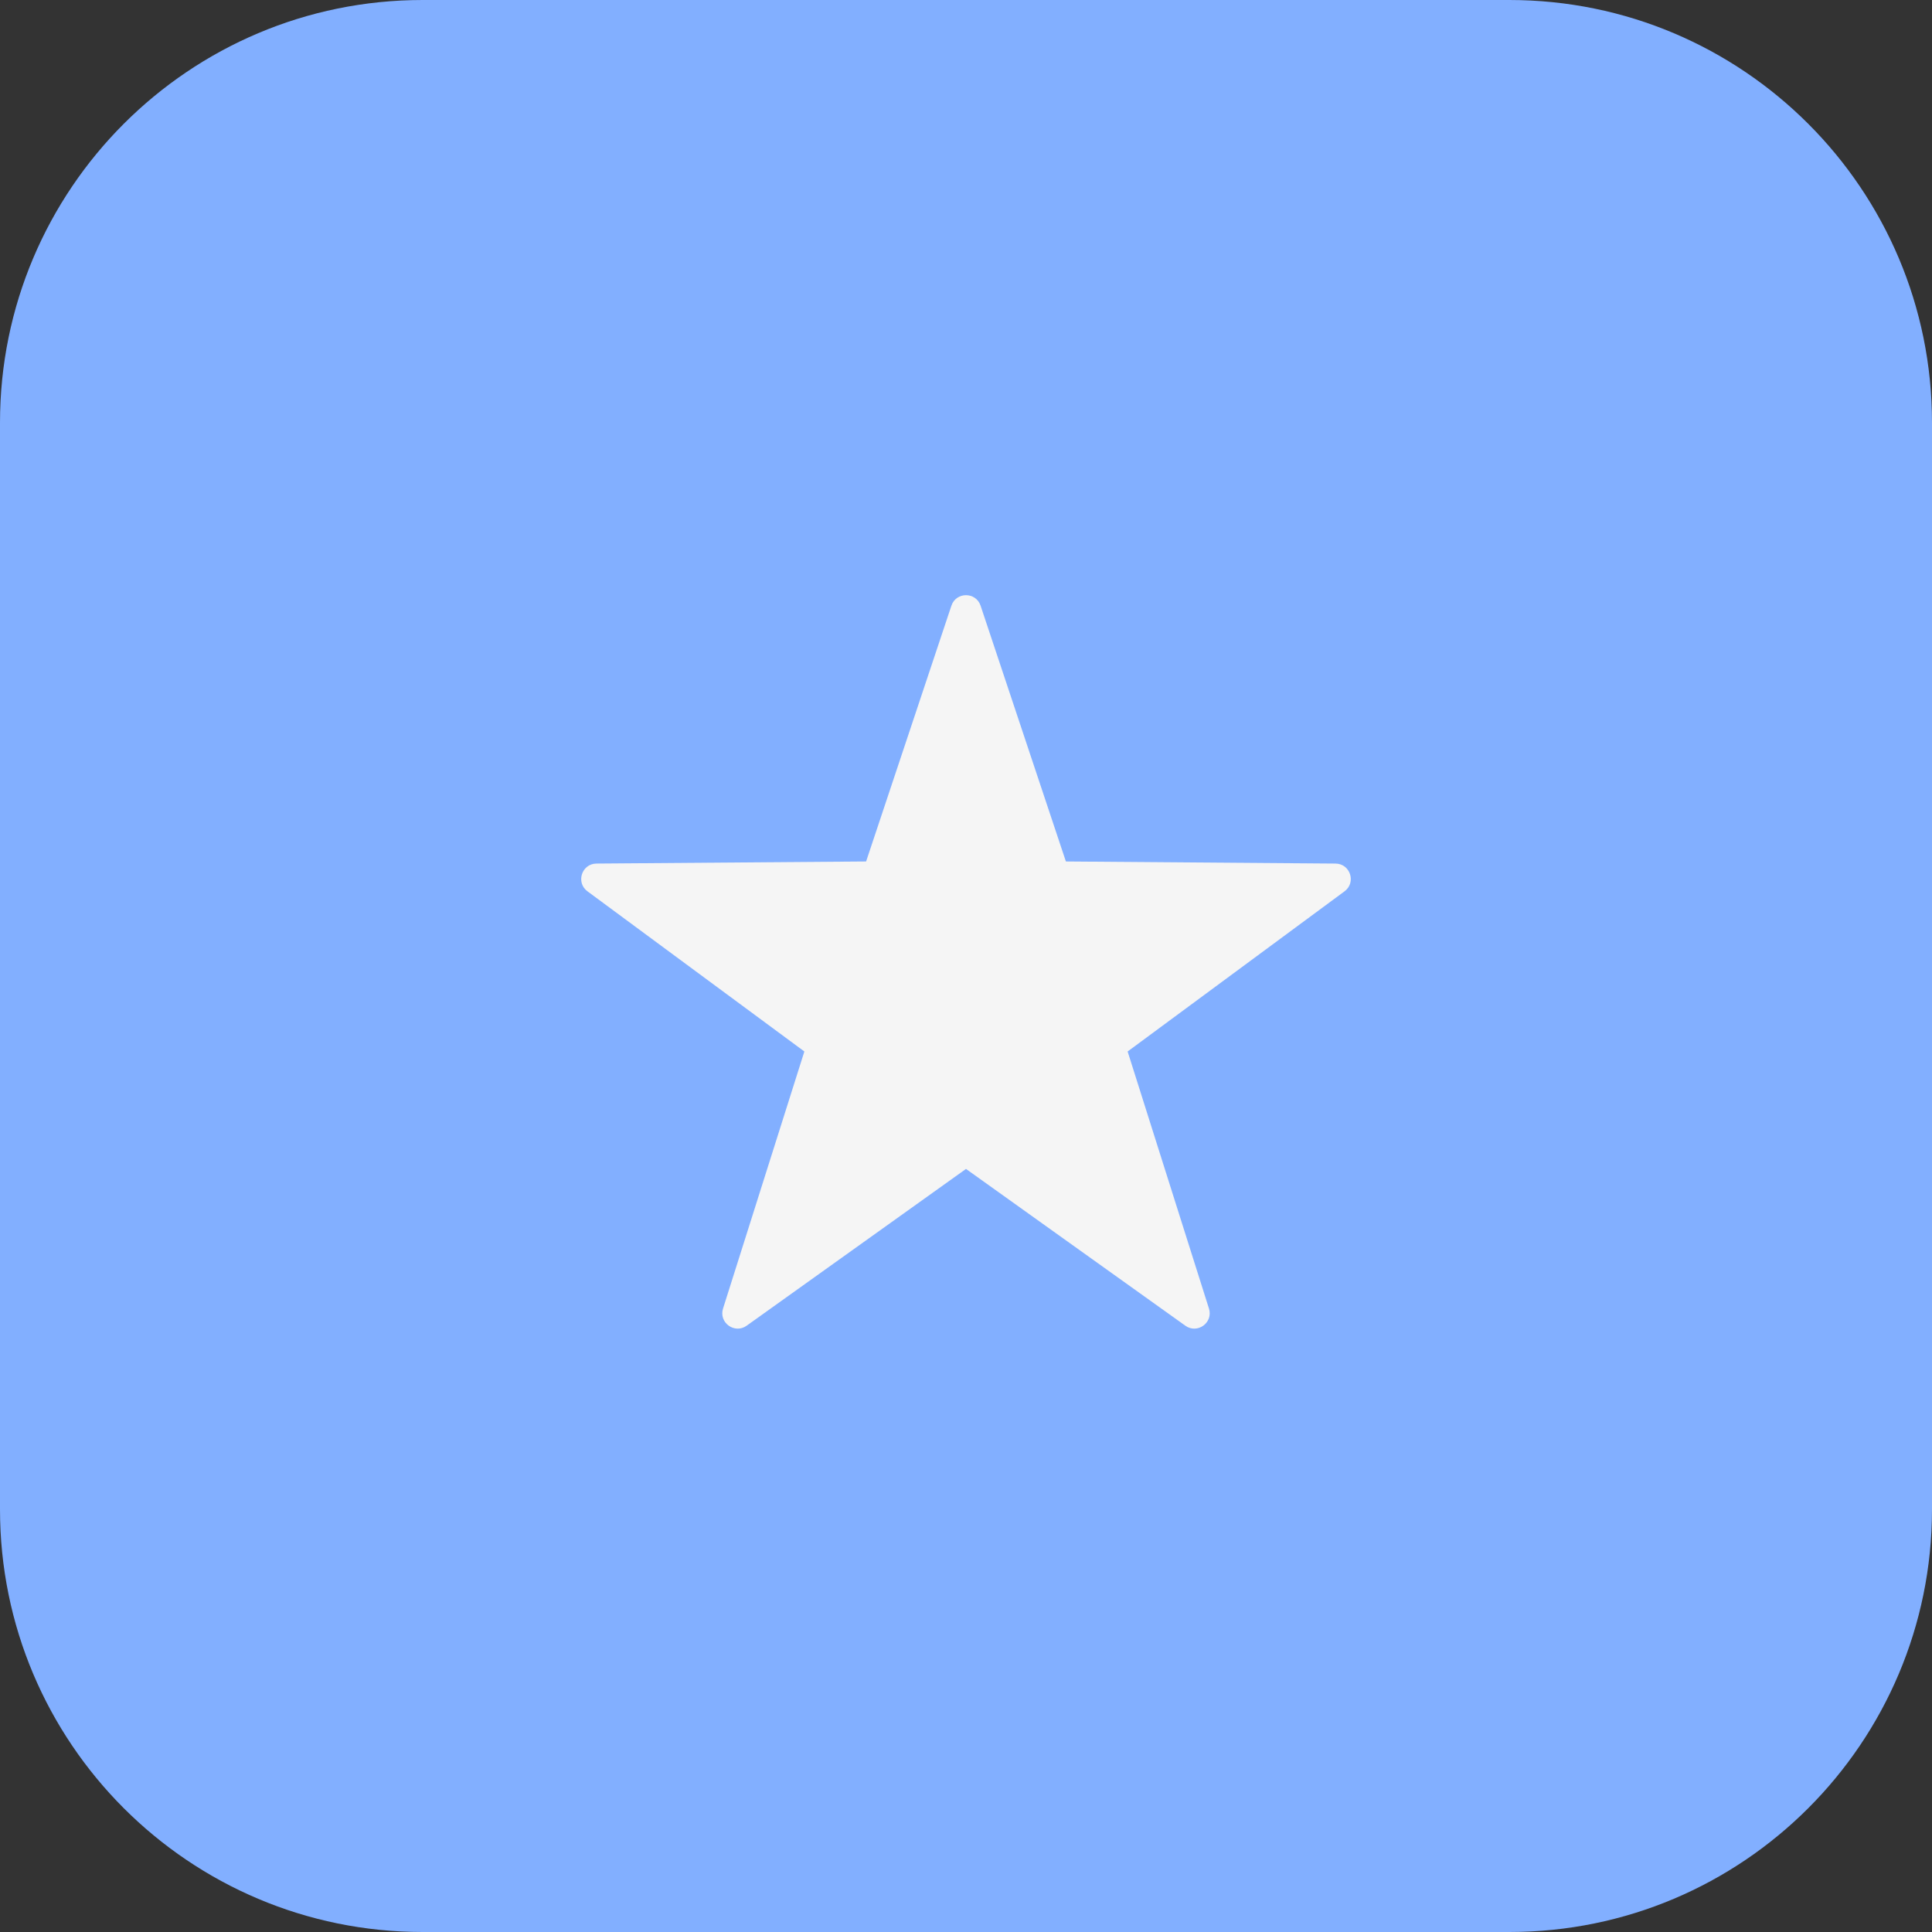 <?xml version="1.0" encoding="iso-8859-1"?>
<!-- Generator: Adobe Illustrator 19.0.0, SVG Export Plug-In . SVG Version: 6.00 Build 0)  -->
<svg xmlns:xlink="http://www.w3.org/1999/xlink" xmlns="http://www.w3.org/2000/svg" version="1.1" id="Layer_1" x="0px"
     y="0px" viewBox="0 0 512 512" style="enable-background:new 0 0 512 512;" xml:space="preserve">
<rect x="0" y="0" width="512" height="512" fill="#333333" stroke="none"/>
<path style="fill:#82AFFF;"
      d="M400,0H112C50.144,0,0,50.144,0,112v288c0,61.856,50.144,112,112,112h288  c61.856,0,112-50.144,112-112V112C512,50.144,461.856,0,400,0z"/>
    <path style="fill:#F5F5F5;"
          d="M252.132,160.517l-22.606,67.782l-71.45,0.554c-3.917,0.03-5.541,5.029-2.39,7.356l57.479,42.445  l-21.553,68.124c-1.182,3.735,3.071,6.824,6.258,4.546L256,309.777l58.13,41.549c3.187,2.278,7.439-0.812,6.258-4.546  l-21.553-68.124l57.479-42.445c3.151-2.327,1.527-7.326-2.39-7.356l-71.45-0.554l-22.606-67.782  C258.628,156.801,253.372,156.801,252.132,160.517z"/>
    <g>
</g>
    <g>
</g>
    <g>
</g>
    <g>
</g>
    <g>
</g>
    <g>
</g>
    <g>
</g>
    <g>
</g>
    <g>
</g>
    <g>
</g>
    <g>
</g>
    <g>
</g>
    <g>
</g>
    <g>
</g>
    <g>
</g>
</svg>
